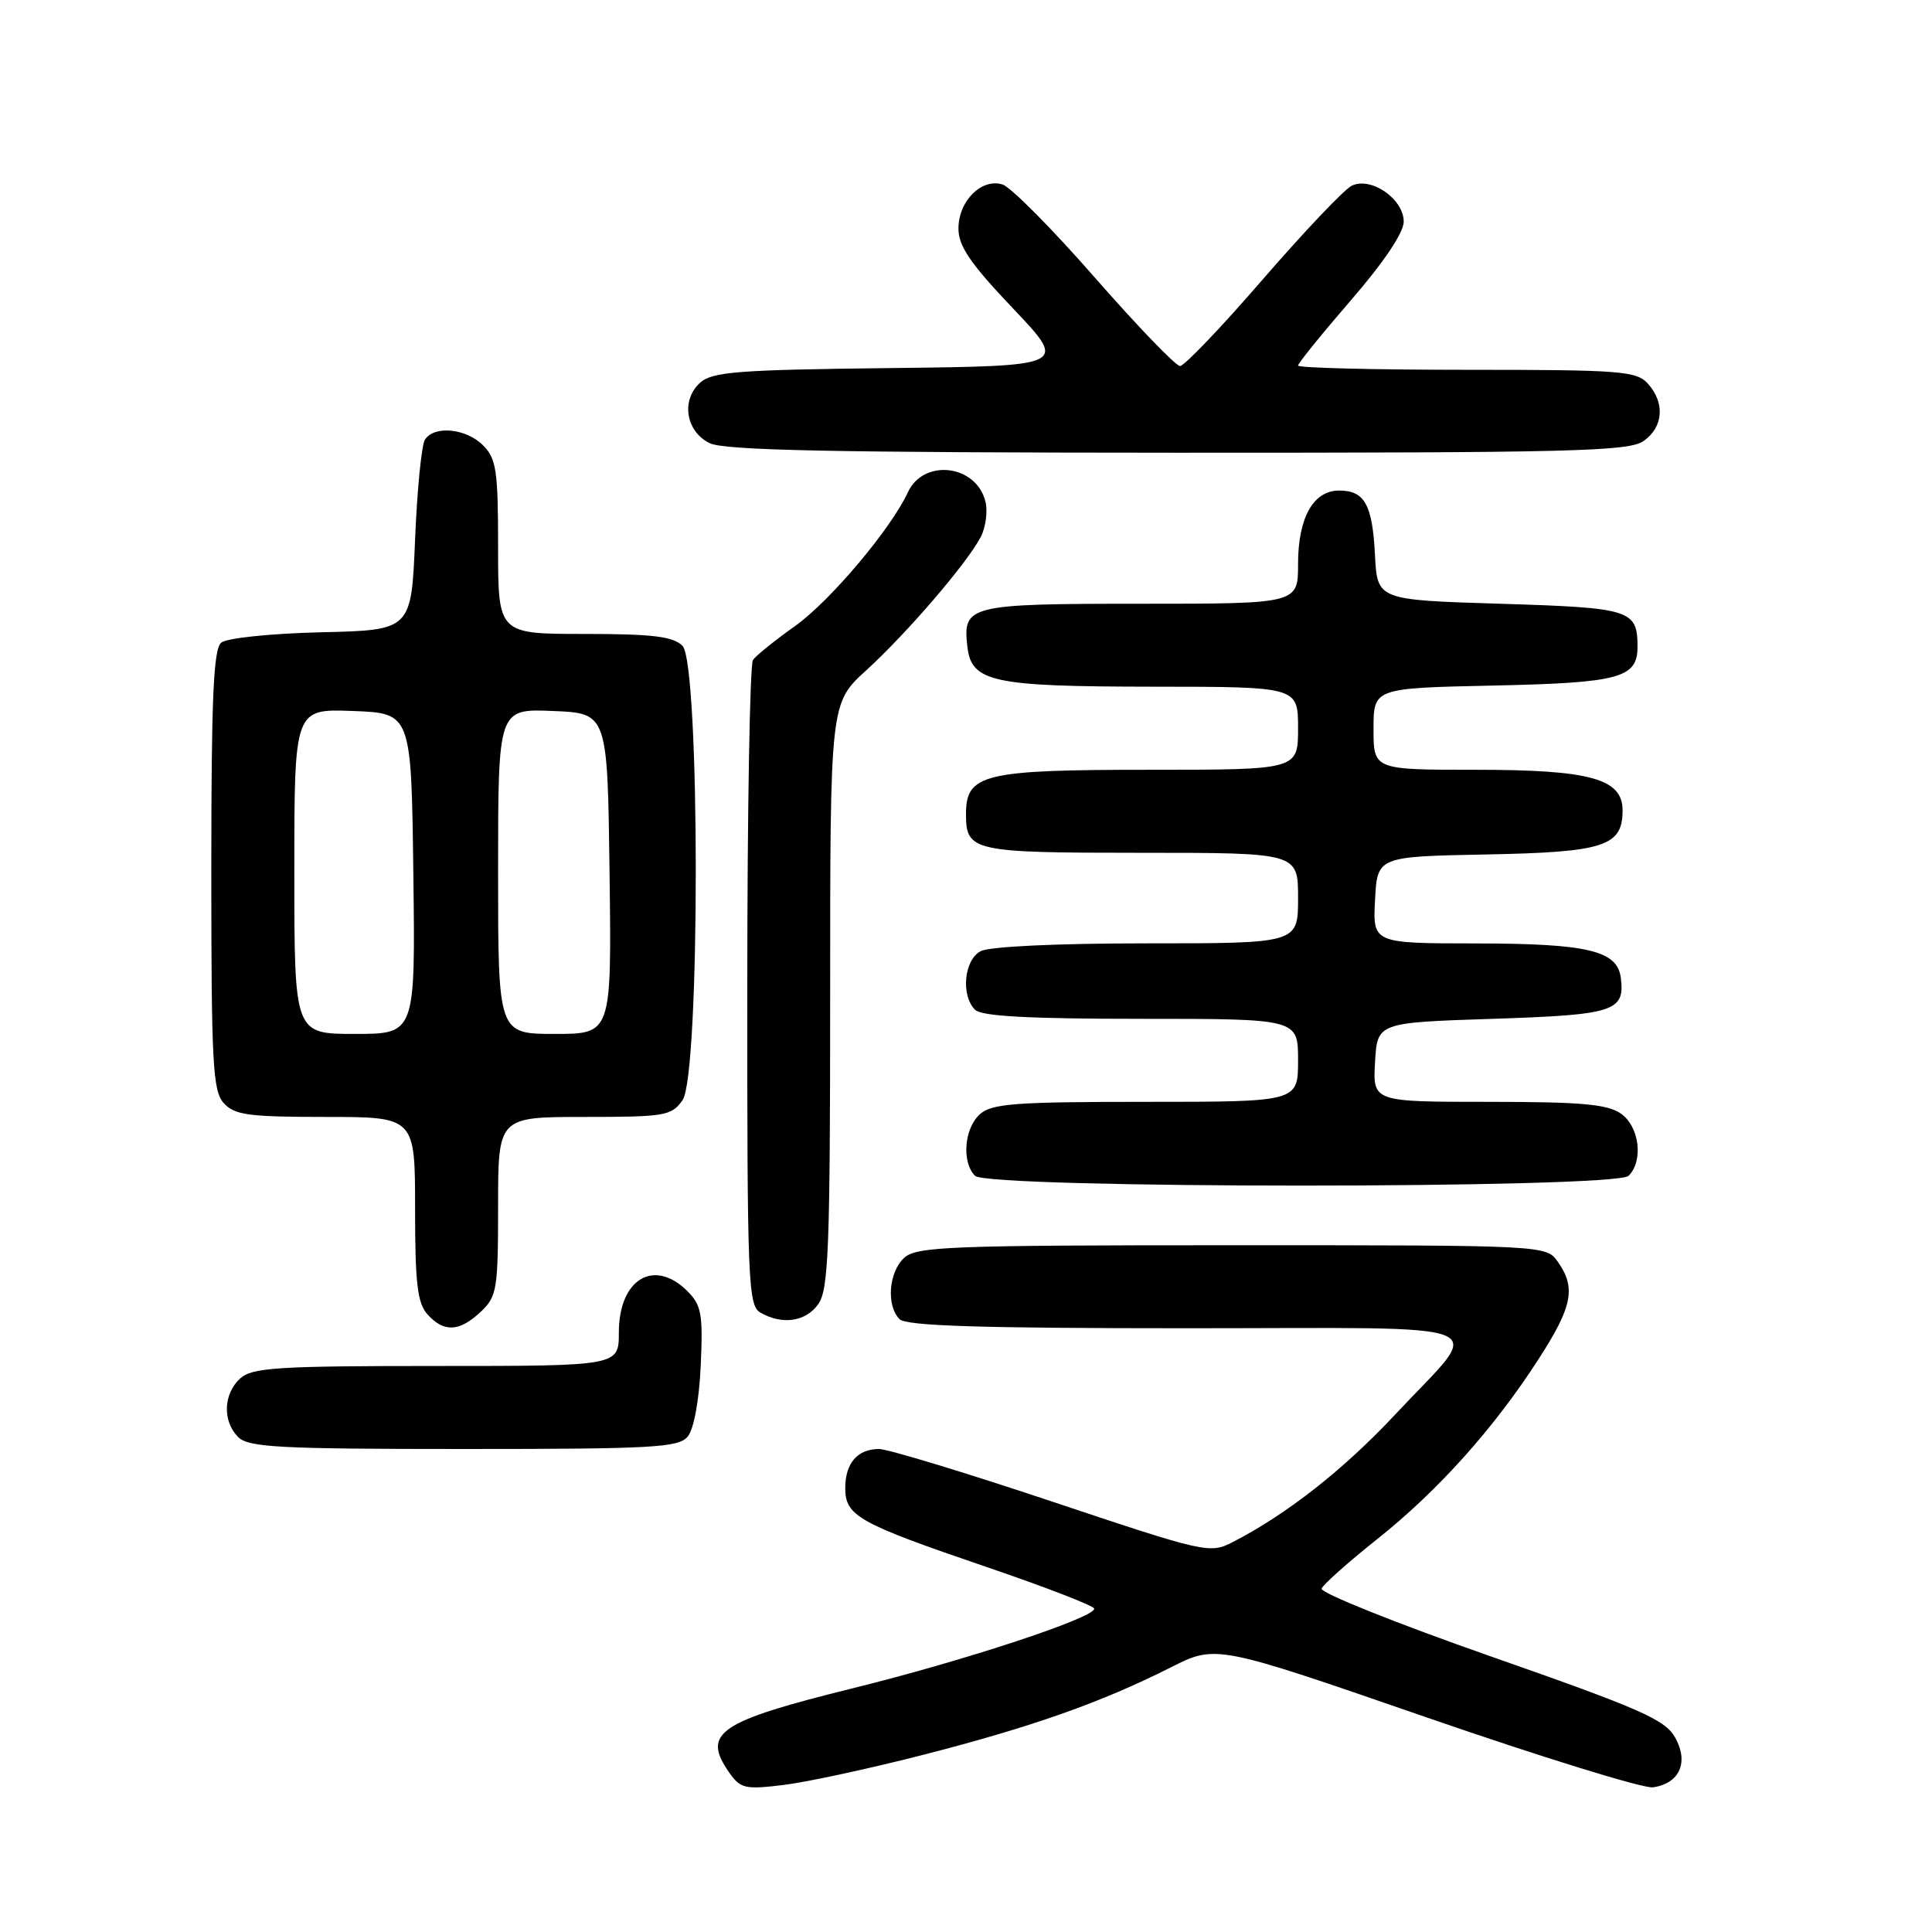 <?xml version="1.0" encoding="UTF-8" standalone="no"?>
<!DOCTYPE svg PUBLIC "-//W3C//DTD SVG 1.1//EN" "http://www.w3.org/Graphics/SVG/1.1/DTD/svg11.dtd" >
<svg xmlns="http://www.w3.org/2000/svg" xmlns:xlink="http://www.w3.org/1999/xlink" version="1.1" viewBox="0 0 256 256">
 <g >
 <path fill="currentColor"
d=" M 122.50 232.48 C 136.78 228.81 145.93 225.58 155.11 220.95 C 161.12 217.91 161.12 217.91 188.96 227.54 C 204.26 232.83 217.80 237.02 219.04 236.83 C 222.56 236.31 223.80 233.52 221.97 230.24 C 220.64 227.86 217.44 226.45 197.59 219.50 C 185.03 215.10 174.92 211.05 175.12 210.50 C 175.33 209.95 178.65 206.99 182.50 203.93 C 190.55 197.53 197.95 189.27 203.87 180.09 C 208.35 173.15 208.85 170.65 206.44 167.22 C 204.89 165.00 204.89 165.00 163.27 165.00 C 125.95 165.00 121.47 165.17 119.83 166.65 C 117.75 168.53 117.41 173.01 119.20 174.80 C 120.09 175.69 129.92 176.00 157.24 176.00 C 199.81 176.00 196.73 174.73 184.87 187.43 C 178.07 194.71 170.51 200.65 163.37 204.32 C 160.30 205.90 159.82 205.79 139.39 198.96 C 127.93 195.13 117.62 192.00 116.48 192.00 C 113.62 192.00 112.00 193.88 112.00 197.18 C 112.00 200.88 113.71 201.83 130.74 207.64 C 138.57 210.31 144.99 212.79 144.99 213.16 C 145.01 214.37 127.88 220.02 113.13 223.67 C 95.17 228.11 92.95 229.62 96.63 234.88 C 98.12 237.00 98.73 237.14 103.88 236.51 C 106.97 236.13 115.35 234.32 122.50 232.48 Z  M 91.13 190.35 C 91.94 189.36 92.64 185.56 92.85 180.95 C 93.16 174.14 92.95 172.95 91.10 171.10 C 86.67 166.67 82.00 169.48 82.00 176.57 C 82.00 181.00 82.00 181.00 57.83 181.00 C 36.74 181.00 33.42 181.21 31.83 182.65 C 29.58 184.69 29.46 188.32 31.57 190.43 C 32.93 191.78 37.05 192.00 61.45 192.00 C 86.56 192.00 89.91 191.81 91.13 190.35 Z  M 63.69 173.83 C 65.85 171.79 66.00 170.89 66.00 159.83 C 66.00 148.00 66.00 148.00 77.44 148.00 C 88.13 148.00 88.99 147.85 90.44 145.78 C 92.79 142.43 92.77 87.92 90.43 85.57 C 89.18 84.33 86.48 84.00 77.43 84.00 C 66.00 84.00 66.00 84.00 66.00 72.50 C 66.00 62.33 65.77 60.77 64.00 59.00 C 61.76 56.76 57.54 56.35 56.31 58.25 C 55.86 58.94 55.27 64.90 55.00 71.50 C 54.50 83.50 54.50 83.50 42.56 83.78 C 35.86 83.94 30.05 84.54 29.31 85.16 C 28.28 86.01 28.00 92.54 28.00 115.29 C 28.00 140.92 28.19 144.56 29.65 146.17 C 31.08 147.75 32.95 148.00 43.15 148.00 C 55.00 148.00 55.00 148.00 55.00 160.17 C 55.00 170.09 55.31 172.68 56.65 174.17 C 58.83 176.58 60.86 176.48 63.69 173.83 Z  M 108.44 172.78 C 109.79 170.86 110.00 165.26 110.00 131.87 C 110.00 93.19 110.00 93.19 114.76 88.84 C 120.18 83.90 128.13 74.64 129.95 71.16 C 130.62 69.87 130.90 67.74 130.57 66.44 C 129.35 61.55 122.37 60.73 120.30 65.23 C 118.07 70.07 109.96 79.69 105.34 82.96 C 102.68 84.85 100.17 86.87 99.77 87.45 C 99.36 88.03 99.02 107.49 99.02 130.70 C 99.00 169.85 99.13 172.97 100.75 173.92 C 103.64 175.60 106.79 175.14 108.44 172.78 Z  M 215.80 155.80 C 217.79 153.81 217.23 149.27 214.78 147.56 C 213.00 146.31 209.48 146.00 197.23 146.00 C 181.90 146.00 181.90 146.00 182.20 140.75 C 182.50 135.50 182.50 135.50 197.79 135.00 C 213.94 134.47 215.34 134.02 214.76 129.53 C 214.29 125.96 210.35 125.03 195.70 125.01 C 181.90 125.00 181.90 125.00 182.20 119.25 C 182.50 113.50 182.50 113.50 196.95 113.22 C 212.58 112.92 215.00 112.14 215.00 107.37 C 215.00 103.18 210.71 102.00 195.55 102.00 C 182.00 102.00 182.00 102.00 182.00 96.59 C 182.00 91.18 182.00 91.18 197.85 90.84 C 214.66 90.48 217.01 89.84 216.98 85.63 C 216.95 80.80 216.07 80.53 198.79 80.00 C 182.50 79.50 182.50 79.50 182.19 73.53 C 181.85 66.85 180.82 65.00 177.43 65.00 C 174.02 65.00 172.00 68.61 172.00 74.72 C 172.00 80.00 172.00 80.00 151.12 80.00 C 128.34 80.00 127.55 80.20 128.18 85.67 C 128.72 90.38 131.45 90.97 152.75 90.99 C 172.00 91.00 172.00 91.00 172.00 96.50 C 172.00 102.00 172.00 102.00 152.22 102.00 C 130.32 102.00 128.00 102.56 128.00 107.86 C 128.00 112.81 128.84 113.00 151.20 113.00 C 172.00 113.00 172.00 113.00 172.00 119.00 C 172.00 125.00 172.00 125.00 151.93 125.00 C 140.01 125.00 131.08 125.42 129.93 126.04 C 127.74 127.21 127.30 131.90 129.20 133.80 C 130.06 134.66 136.36 135.00 151.20 135.00 C 172.00 135.00 172.00 135.00 172.00 140.50 C 172.00 146.00 172.00 146.00 151.83 146.00 C 134.46 146.00 131.40 146.23 129.83 147.65 C 127.75 149.53 127.41 154.01 129.20 155.80 C 130.93 157.53 214.07 157.53 215.80 155.80 Z  M 217.78 58.44 C 220.41 56.60 220.65 53.38 218.35 50.83 C 216.84 49.16 214.72 49.00 194.35 49.00 C 182.06 49.00 172.00 48.75 172.00 48.44 C 172.00 48.13 175.15 44.24 179.00 39.79 C 183.35 34.77 186.00 30.82 186.00 29.38 C 186.00 26.36 181.67 23.37 179.11 24.61 C 178.11 25.10 172.82 30.68 167.34 37.00 C 161.87 43.33 156.93 48.50 156.36 48.50 C 155.80 48.50 150.72 43.23 145.08 36.79 C 139.45 30.35 133.94 24.80 132.85 24.45 C 130.06 23.57 127.00 26.63 127.00 30.29 C 127.00 32.62 128.58 34.93 134.24 40.88 C 141.47 48.50 141.47 48.50 118.04 48.77 C 97.76 49.00 94.37 49.26 92.76 50.72 C 90.22 53.02 90.86 57.13 94.00 58.71 C 95.92 59.68 110.21 59.97 156.03 59.99 C 208.30 60.00 215.83 59.81 217.78 58.44 Z  M 39.00 115.46 C 39.00 93.92 39.00 93.92 46.75 94.21 C 54.50 94.50 54.50 94.50 54.77 115.75 C 55.04 137.00 55.04 137.00 47.02 137.00 C 39.00 137.00 39.00 137.00 39.00 115.46 Z  M 66.00 115.46 C 66.00 93.91 66.00 93.91 73.25 94.21 C 80.50 94.50 80.50 94.50 80.77 115.75 C 81.04 137.00 81.04 137.00 73.52 137.00 C 66.00 137.00 66.00 137.00 66.00 115.46 Z "/>
</g>
</svg>